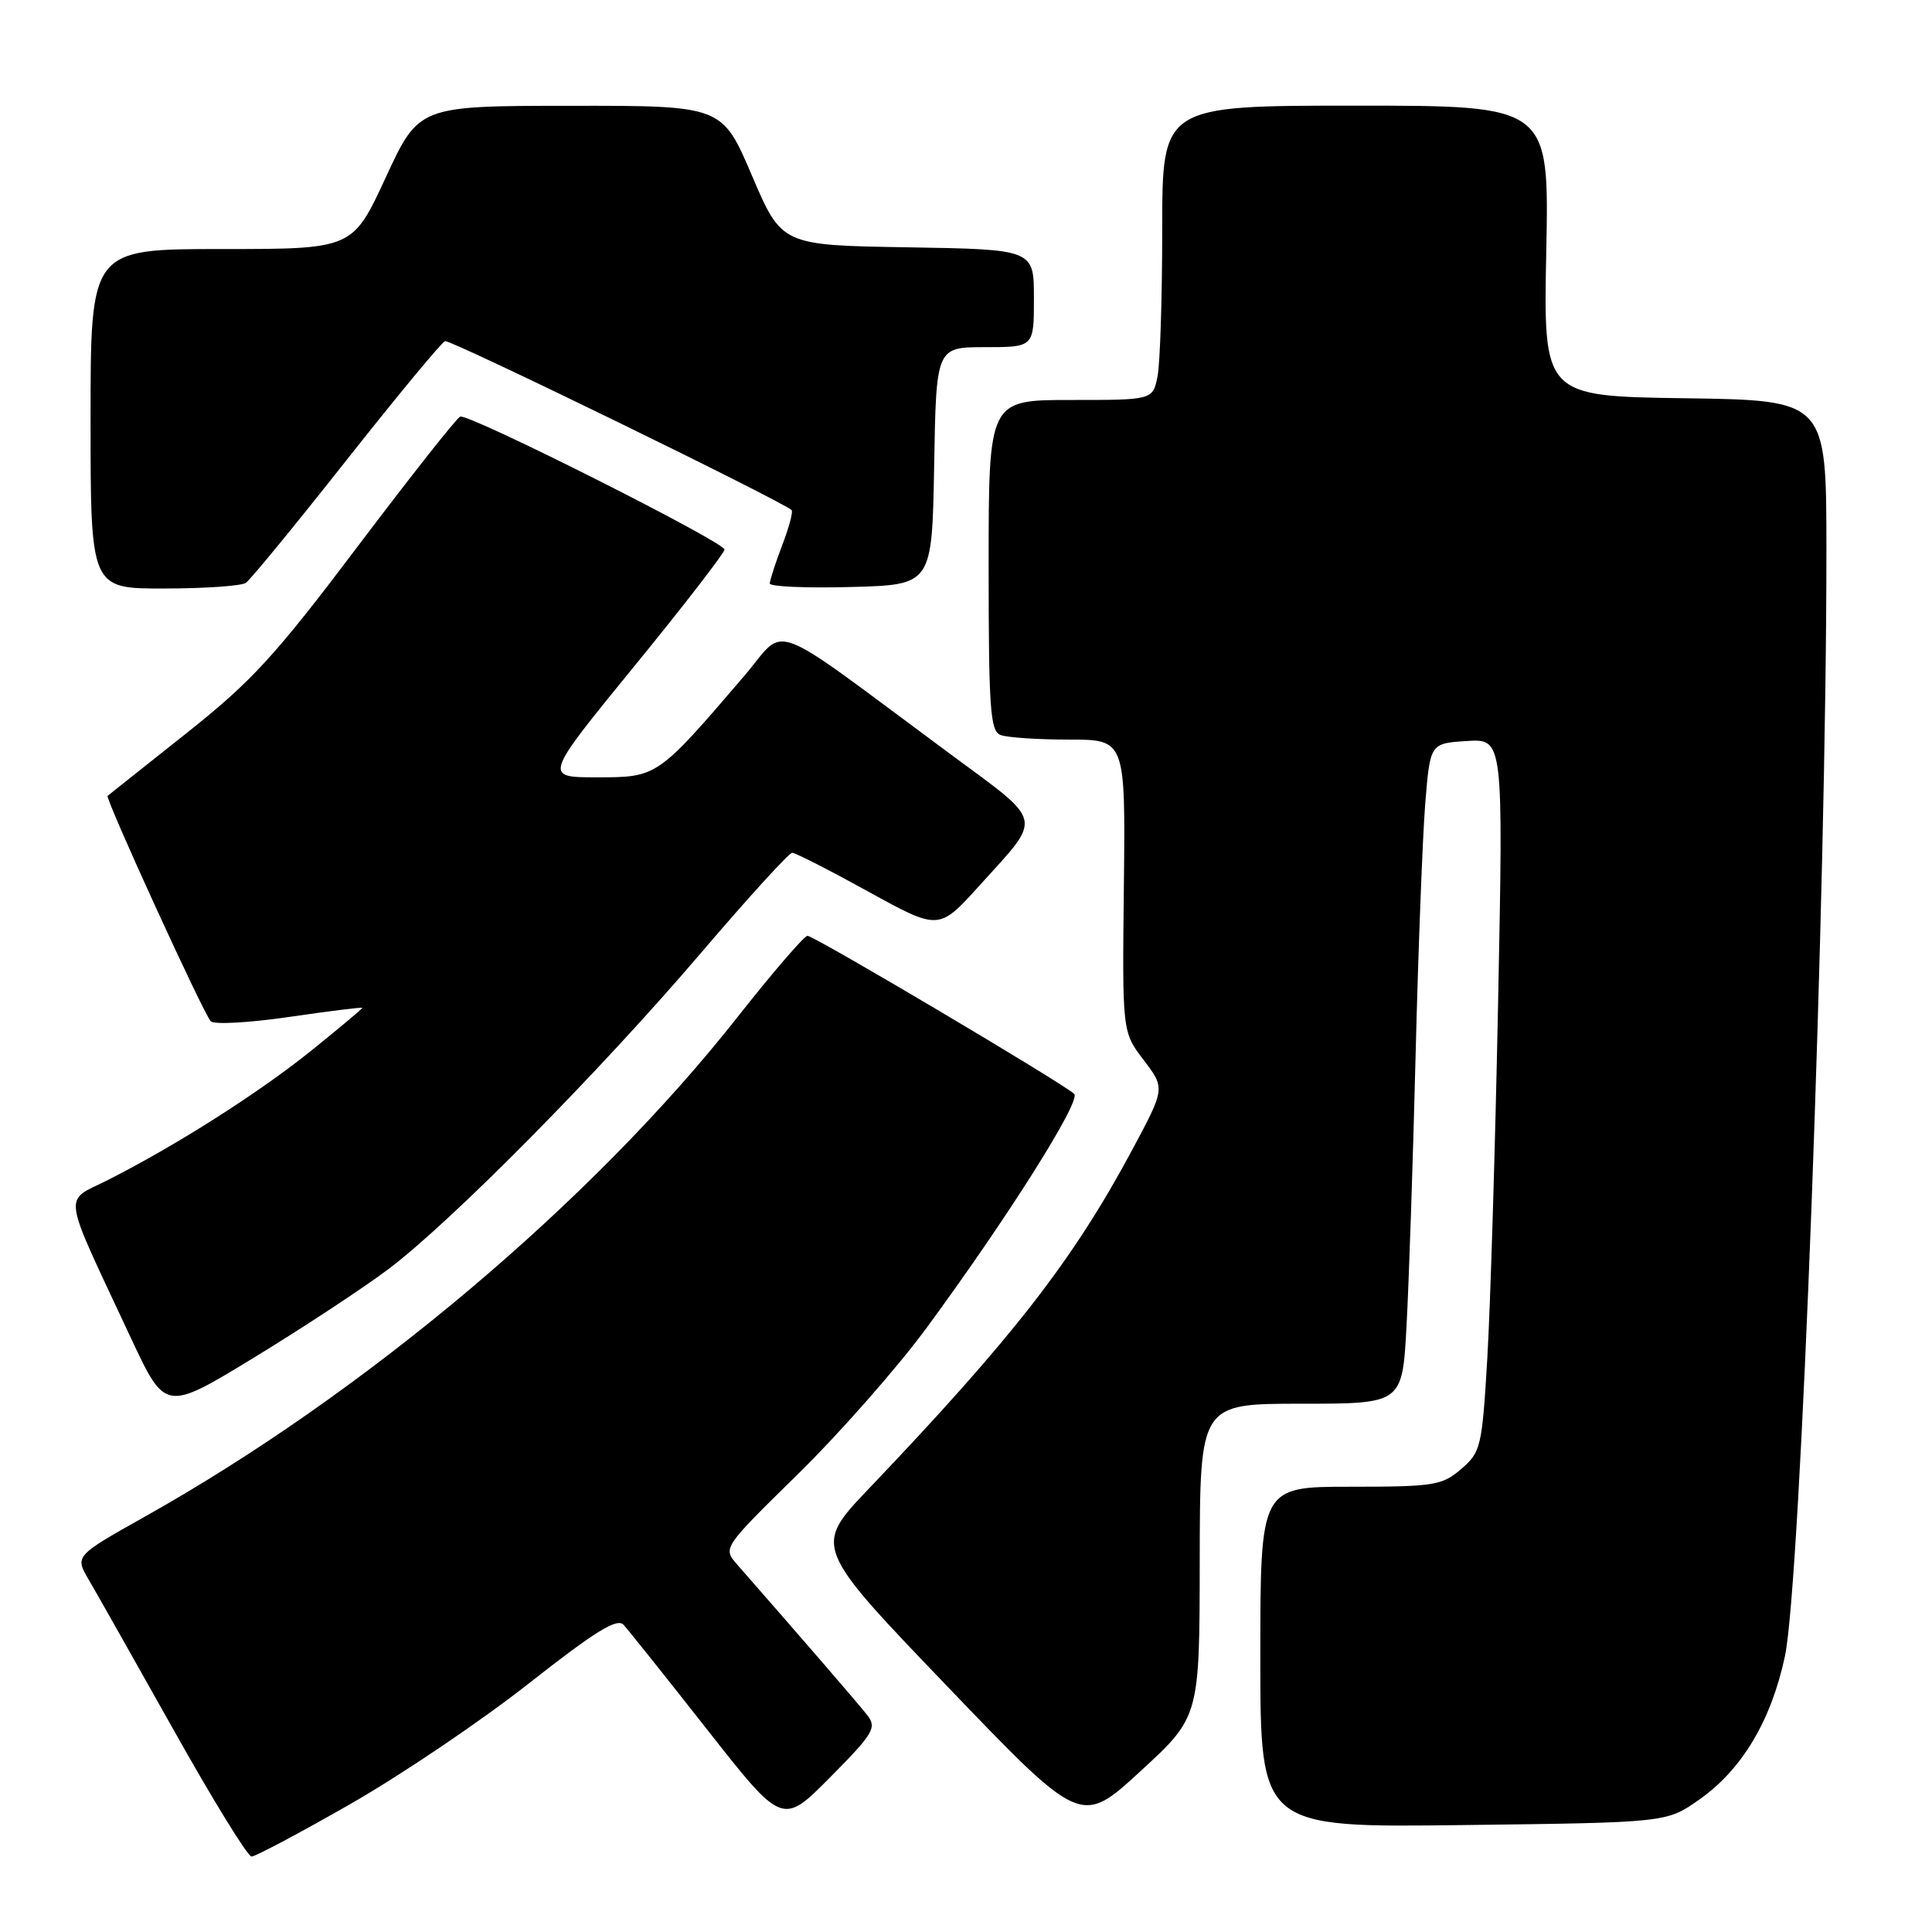 <?xml version="1.0" encoding="UTF-8" standalone="no"?>
<!DOCTYPE svg PUBLIC "-//W3C//DTD SVG 1.1//EN" "http://www.w3.org/Graphics/SVG/1.1/DTD/svg11.dtd" >
<svg xmlns="http://www.w3.org/2000/svg" xmlns:xlink="http://www.w3.org/1999/xlink" version="1.1" viewBox="0 0 256 256">
 <g >
 <path fill="currentColor"
d=" M 46.48 239.01 C 53.19 235.17 63.82 227.99 70.09 223.05 C 78.84 216.17 81.76 214.36 82.62 215.29 C 83.24 215.96 88.23 222.21 93.71 229.19 C 103.68 241.88 103.68 241.88 110.01 235.49 C 115.72 229.73 116.20 228.93 114.94 227.30 C 113.78 225.80 106.38 217.24 97.68 207.31 C 95.76 205.11 95.76 205.11 105.75 195.31 C 111.25 189.91 118.91 181.21 122.77 175.96 C 133.49 161.38 143.28 145.88 142.34 144.95 C 141.02 143.64 107.89 124.00 107.00 124.00 C 106.56 124.00 102.40 128.84 97.74 134.75 C 78.48 159.21 48.37 184.60 19.20 200.96 C 9.91 206.18 9.91 206.18 11.77 209.34 C 12.79 211.08 17.85 220.04 23.02 229.25 C 28.18 238.46 32.82 246.00 33.33 246.00 C 33.84 246.00 39.76 242.86 46.48 239.01 Z  M 158.97 206.75 C 159.00 186.00 159.00 186.00 172.40 186.00 C 185.81 186.00 185.81 186.00 186.37 175.75 C 186.68 170.11 187.22 154.03 187.57 140.00 C 187.92 125.97 188.50 110.90 188.85 106.50 C 189.50 98.50 189.50 98.50 194.35 98.19 C 199.20 97.88 199.20 97.88 198.51 132.69 C 198.13 151.84 197.48 173.08 197.08 179.90 C 196.38 191.75 196.22 192.41 193.62 194.65 C 191.08 196.83 190.03 197.00 178.94 197.00 C 167.00 197.00 167.00 197.00 167.00 219.58 C 167.00 242.17 167.00 242.17 193.92 241.83 C 220.83 241.50 220.83 241.50 225.14 238.47 C 230.82 234.48 234.67 228.04 236.51 219.47 C 238.59 209.75 242.02 118.38 242.01 72.77 C 242.00 53.04 242.00 53.04 223.25 52.77 C 204.50 52.50 204.50 52.50 204.89 33.25 C 205.27 14.00 205.27 14.00 179.64 14.00 C 154.00 14.00 154.00 14.00 154.00 30.37 C 154.00 39.38 153.72 48.16 153.38 49.87 C 152.75 53.00 152.75 53.00 141.88 53.00 C 131.00 53.00 131.00 53.00 131.00 74.89 C 131.00 93.93 131.21 96.87 132.58 97.39 C 133.45 97.73 137.53 98.00 141.65 98.00 C 149.13 98.00 149.13 98.00 148.92 117.37 C 148.70 136.74 148.70 136.74 151.55 140.47 C 154.39 144.21 154.39 144.21 150.03 152.35 C 142.19 166.98 134.24 177.21 115.15 197.23 C 107.78 204.96 107.78 204.96 125.51 223.44 C 143.24 241.93 143.24 241.93 151.10 234.71 C 158.95 227.50 158.95 227.50 158.97 206.75 Z  M 51.50 168.14 C 59.85 161.84 79.44 142.02 92.90 126.25 C 99.12 118.96 104.55 113.00 104.97 113.00 C 105.40 113.00 109.94 115.32 115.07 118.15 C 124.40 123.29 124.40 123.29 129.73 117.40 C 138.24 107.98 138.52 109.24 125.75 99.79 C 101.16 81.59 104.39 82.81 98.62 89.56 C 87.13 102.98 87.10 103.00 79.13 103.00 C 72.03 103.00 72.03 103.00 84.02 88.31 C 90.61 80.24 96.00 73.26 96.00 72.82 C 96.00 71.82 62.13 54.78 60.98 55.20 C 60.53 55.36 54.43 63.09 47.43 72.36 C 36.39 86.99 33.38 90.27 24.61 97.23 C 19.05 101.64 14.39 105.34 14.26 105.45 C 13.89 105.75 26.99 134.38 27.93 135.33 C 28.38 135.78 33.08 135.52 38.38 134.74 C 43.67 133.97 48.00 133.43 48.00 133.55 C 48.00 133.68 44.96 136.22 41.25 139.21 C 34.28 144.82 23.40 151.74 14.29 156.36 C 8.33 159.37 8.04 157.37 17.34 177.28 C 21.91 187.05 21.91 187.05 33.70 179.86 C 40.19 175.90 48.20 170.63 51.50 168.14 Z  M 32.58 77.23 C 33.17 76.83 39.16 69.53 45.89 61.00 C 52.63 52.47 58.51 45.36 58.97 45.20 C 59.66 44.95 103.58 66.37 104.89 67.59 C 105.11 67.79 104.55 69.89 103.64 72.26 C 102.74 74.63 102.00 76.90 102.00 77.32 C 102.00 77.73 106.84 77.94 112.75 77.78 C 123.50 77.50 123.50 77.50 123.78 61.75 C 124.05 46.00 124.05 46.00 130.53 46.00 C 137.00 46.00 137.00 46.00 137.00 39.52 C 137.00 33.05 137.00 33.05 120.29 32.77 C 103.58 32.50 103.58 32.50 99.63 23.25 C 95.68 14.00 95.68 14.00 75.59 14.02 C 55.50 14.03 55.50 14.03 51.11 23.52 C 46.72 33.00 46.72 33.00 29.36 33.00 C 12.00 33.00 12.00 33.00 12.00 55.50 C 12.00 78.00 12.00 78.00 21.75 77.98 C 27.11 77.98 31.98 77.64 32.58 77.23 Z "/>
</g>
</svg>